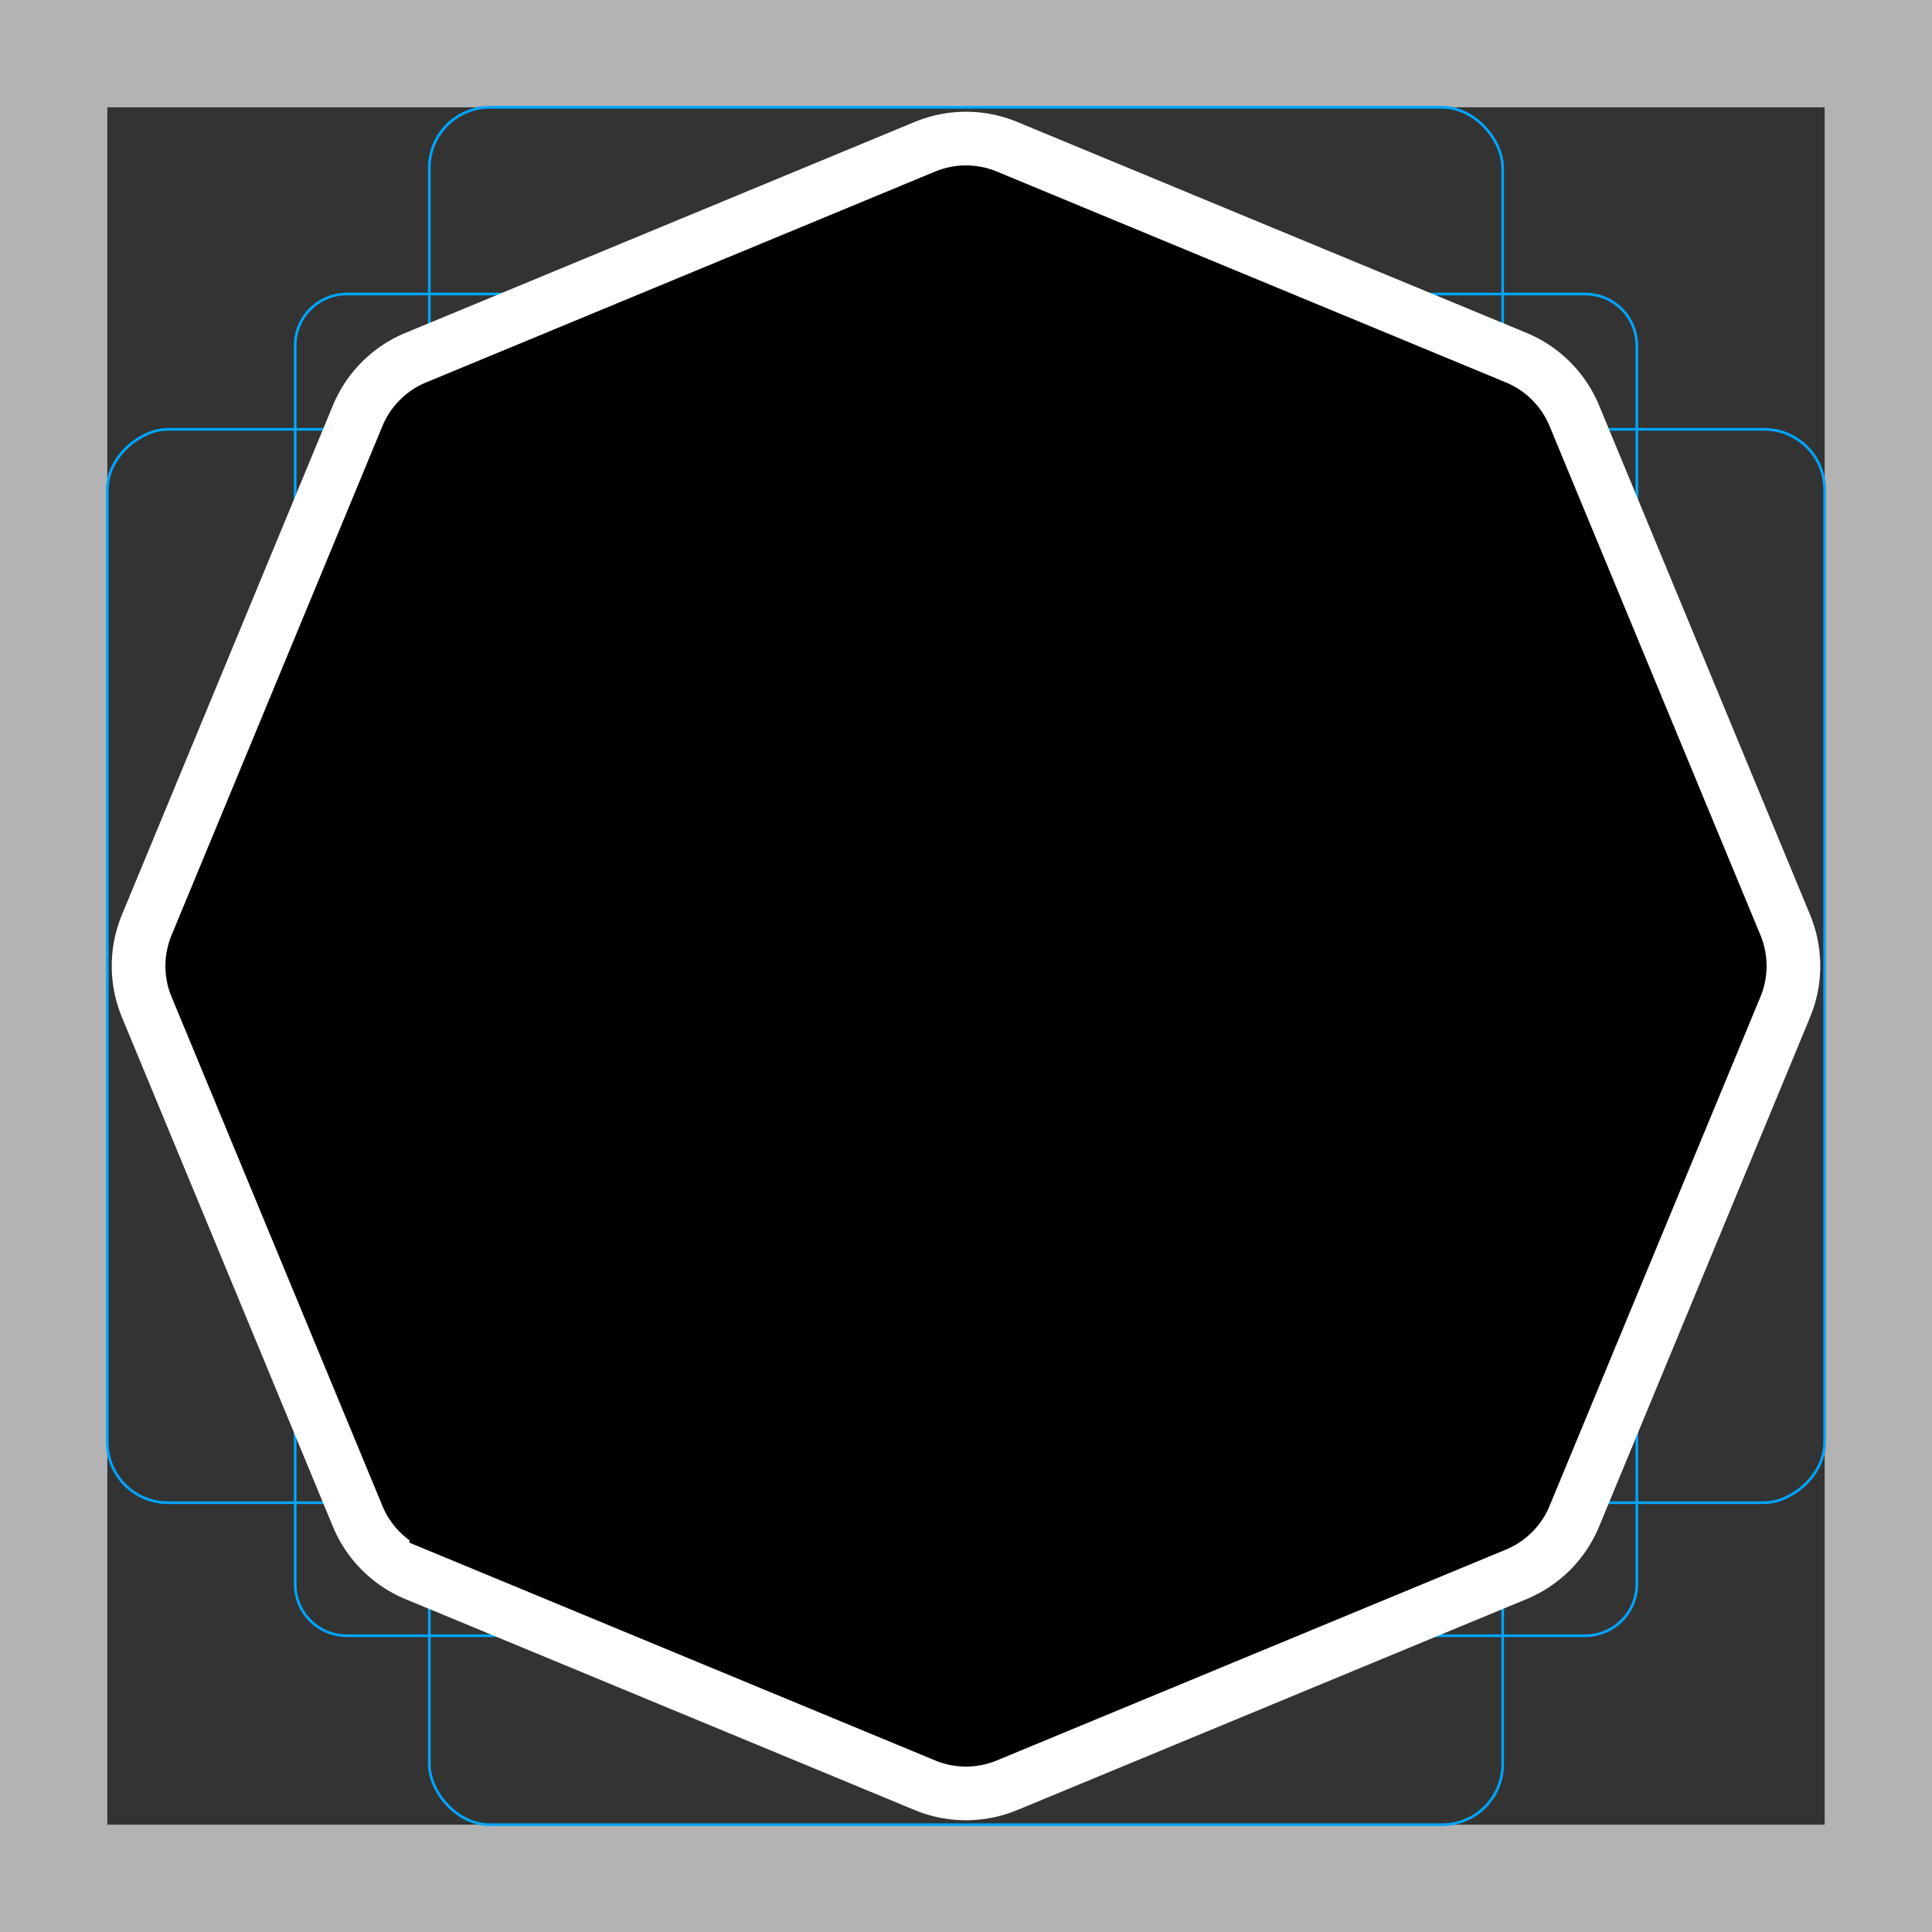 <svg viewBox="0 0 72 72" xmlns="http://www.w3.org/2000/svg">
  <rect x="0" y="0" width="72" height="72" fill="#333333" stroke="none"/>
  <path fill="#b3b3b3" d="M68 4v64H4V4h64m4-4H0v72h72V0z"/>
  <path fill="none" stroke="#00a5ff" stroke-miterlimit="10" stroke-width="0.1" d="M12.923 10.958h46.154A1.923 1.923 0 0161 12.881v46.154a1.923 1.923 0 01-1.923 1.923H12.923A1.923 1.923 0 0111 59.035V12.881a1.923 1.923 0 011.923-1.923z"/>
  <rect x="16" y="4" rx="2.254" width="40" height="64" fill="none" stroke="#00a5ff" stroke-miterlimit="10" stroke-width="0.1"/>
  <rect x="16" y="4" rx="2.254" width="40" height="64" transform="rotate(90 36 36)" fill="none" stroke="#00a5ff" stroke-miterlimit="10" stroke-width="0.1"/>
  <circle cx="36" cy="36" r="29" fill="none" stroke="#00a5ff" stroke-miterlimit="10" stroke-width="0.1"/>
  <path fill="none" stroke="#fff" stroke-linecap="round" stroke-linejoin="round" stroke-miterlimit="10" stroke-width="6" d="M15.177 16.259c.203-.49.592-.879 1.082-1.082l18.976-7.86a1.998 1.998 0 011.53 0l18.976 7.86c.49.203.879.592 1.082 1.082l7.86 18.976c.203.49.203 1.04 0 1.53l-7.86 18.976c-.203.49-.592.879-1.082 1.082l-18.976 7.86c-.49.203-1.04.203-1.53 0l-18.976-7.86a1.999 1.999 0 01-1.082-1.082l-7.86-18.976a1.998 1.998 0 010-1.53l7.86-18.976z"/>
  <path stroke="#000" stroke-width="2" d="M15.177 16.259c.203-.49.592-.879 1.082-1.082l18.976-7.86a1.998 1.998 0 011.53 0l18.976 7.86c.49.203.879.592 1.082 1.082l7.86 18.976c.203.49.203 1.04 0 1.53l-7.86 18.976c-.203.49-.592.879-1.082 1.082l-18.976 7.86c-.49.203-1.04.203-1.53 0l-18.976-7.86a1.999 1.999 0 01-1.082-1.082l-7.86-18.976a1.998 1.998 0 010-1.53l7.86-18.976z"/>
</svg>
